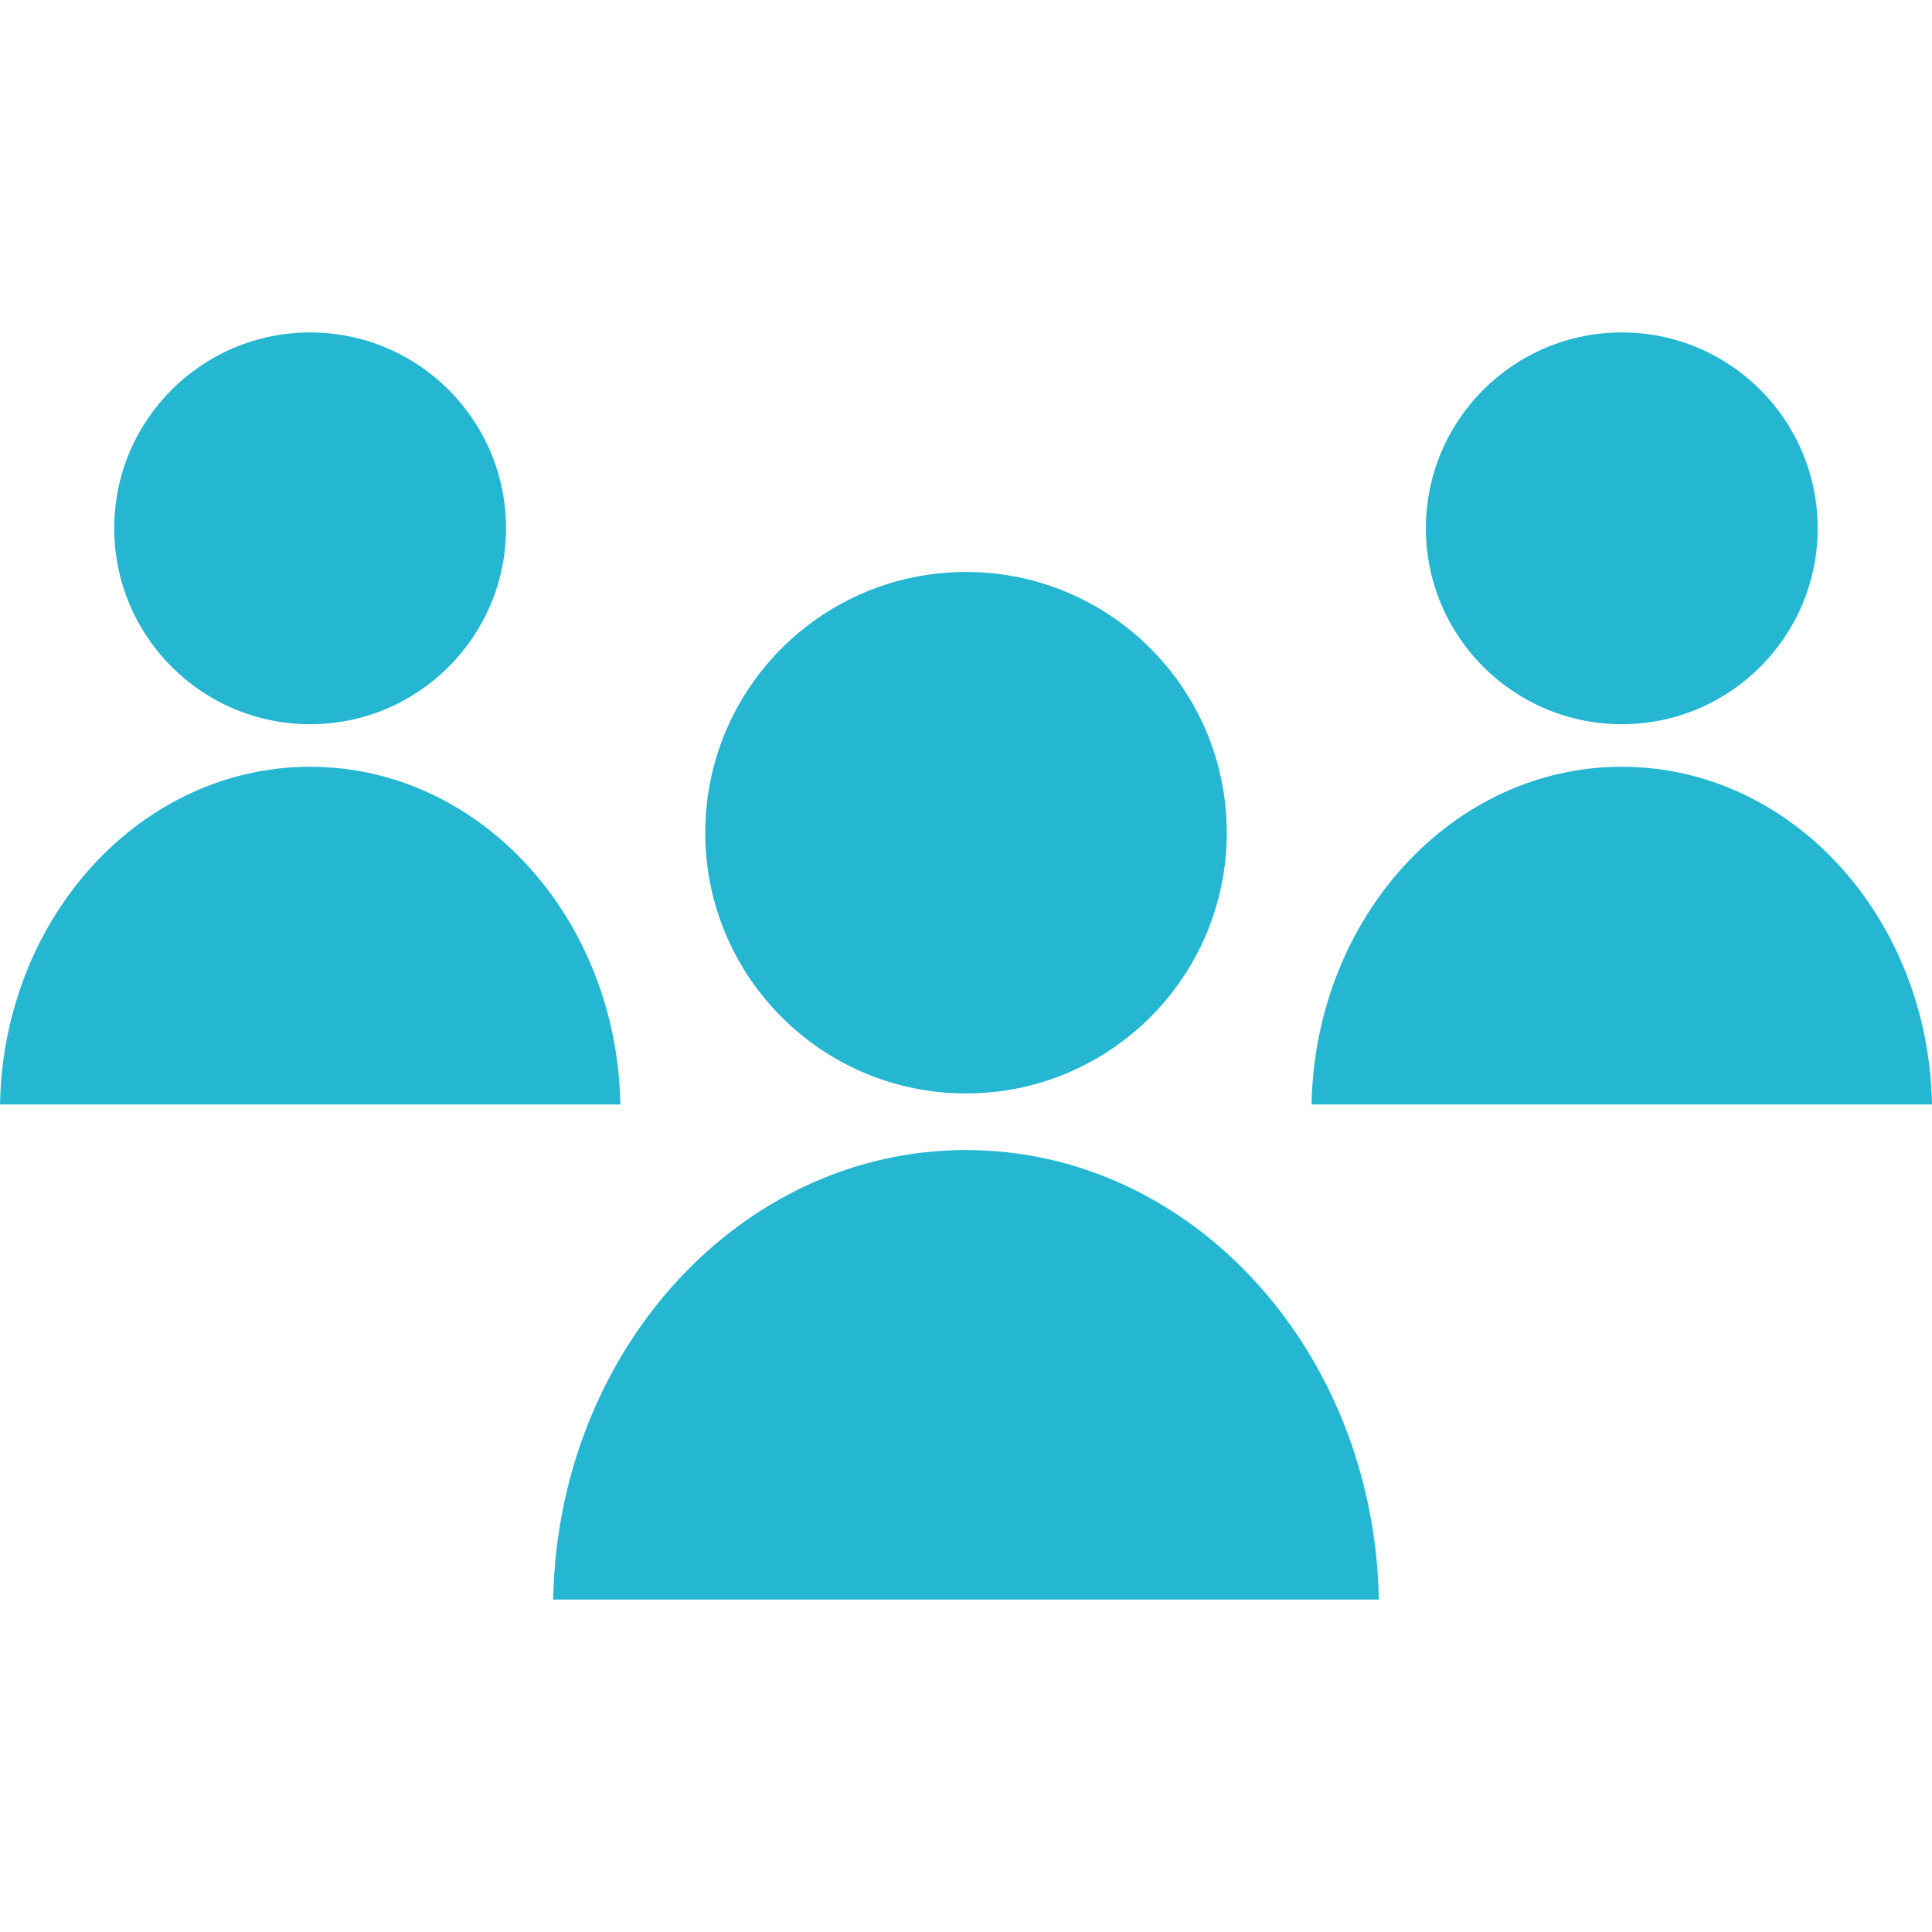 <?xml version="1.0" encoding="UTF-8"?>
<svg xmlns="http://www.w3.org/2000/svg" xmlns:xlink="http://www.w3.org/1999/xlink" width="80px" height="80px" viewBox="0 0 80 80" version="1.1">
<g id="surface1">
<path style=" stroke:none;fill-rule:nonzero;fill:rgb(14.51%,71.373%,82.353%);fill-opacity:1;" d="M 50.797 34.48 C 50.797 40.445 45.965 45.277 40 45.277 C 34.035 45.277 29.203 40.445 29.203 34.48 C 29.203 28.52 34.035 23.684 40 23.684 C 45.965 23.684 50.797 28.52 50.797 34.48 Z M 50.797 34.48 "/>
<path style=" stroke:none;fill-rule:nonzero;fill:rgb(14.51%,71.373%,82.353%);fill-opacity:1;" d="M 57.094 66.234 C 56.906 55.922 49.332 47.621 40 47.621 C 30.668 47.621 23.09 55.922 22.906 66.234 Z M 57.094 66.234 "/>
<path style=" stroke:none;fill-rule:nonzero;fill:rgb(14.51%,71.373%,82.353%);fill-opacity:1;" d="M 20.953 21.875 C 20.953 26.355 17.324 29.988 12.844 29.988 C 8.363 29.988 4.73 26.355 4.73 21.875 C 4.73 17.395 8.363 13.766 12.844 13.766 C 17.324 13.766 20.953 17.395 20.953 21.875 Z M 20.953 21.875 "/>
<path style=" stroke:none;fill-rule:nonzero;fill:rgb(14.51%,71.373%,82.353%);fill-opacity:1;" d="M 25.688 45.734 C 25.547 37.984 19.859 31.75 12.844 31.75 C 5.828 31.75 0.141 37.984 0 45.734 Z M 25.688 45.734 "/>
<path style=" stroke:none;fill-rule:nonzero;fill:rgb(14.51%,71.373%,82.353%);fill-opacity:1;" d="M 75.266 21.875 C 75.266 26.355 71.637 29.988 67.156 29.988 C 62.676 29.988 59.043 26.355 59.043 21.875 C 59.043 17.395 62.676 13.766 67.156 13.766 C 71.637 13.766 75.266 17.395 75.266 21.875 Z M 75.266 21.875 "/>
<path style=" stroke:none;fill-rule:nonzero;fill:rgb(14.51%,71.373%,82.353%);fill-opacity:1;" d="M 80 45.734 C 79.859 37.984 74.172 31.75 67.156 31.75 C 60.141 31.75 54.453 37.984 54.309 45.734 Z M 80 45.734 "/>
</g>
</svg>
